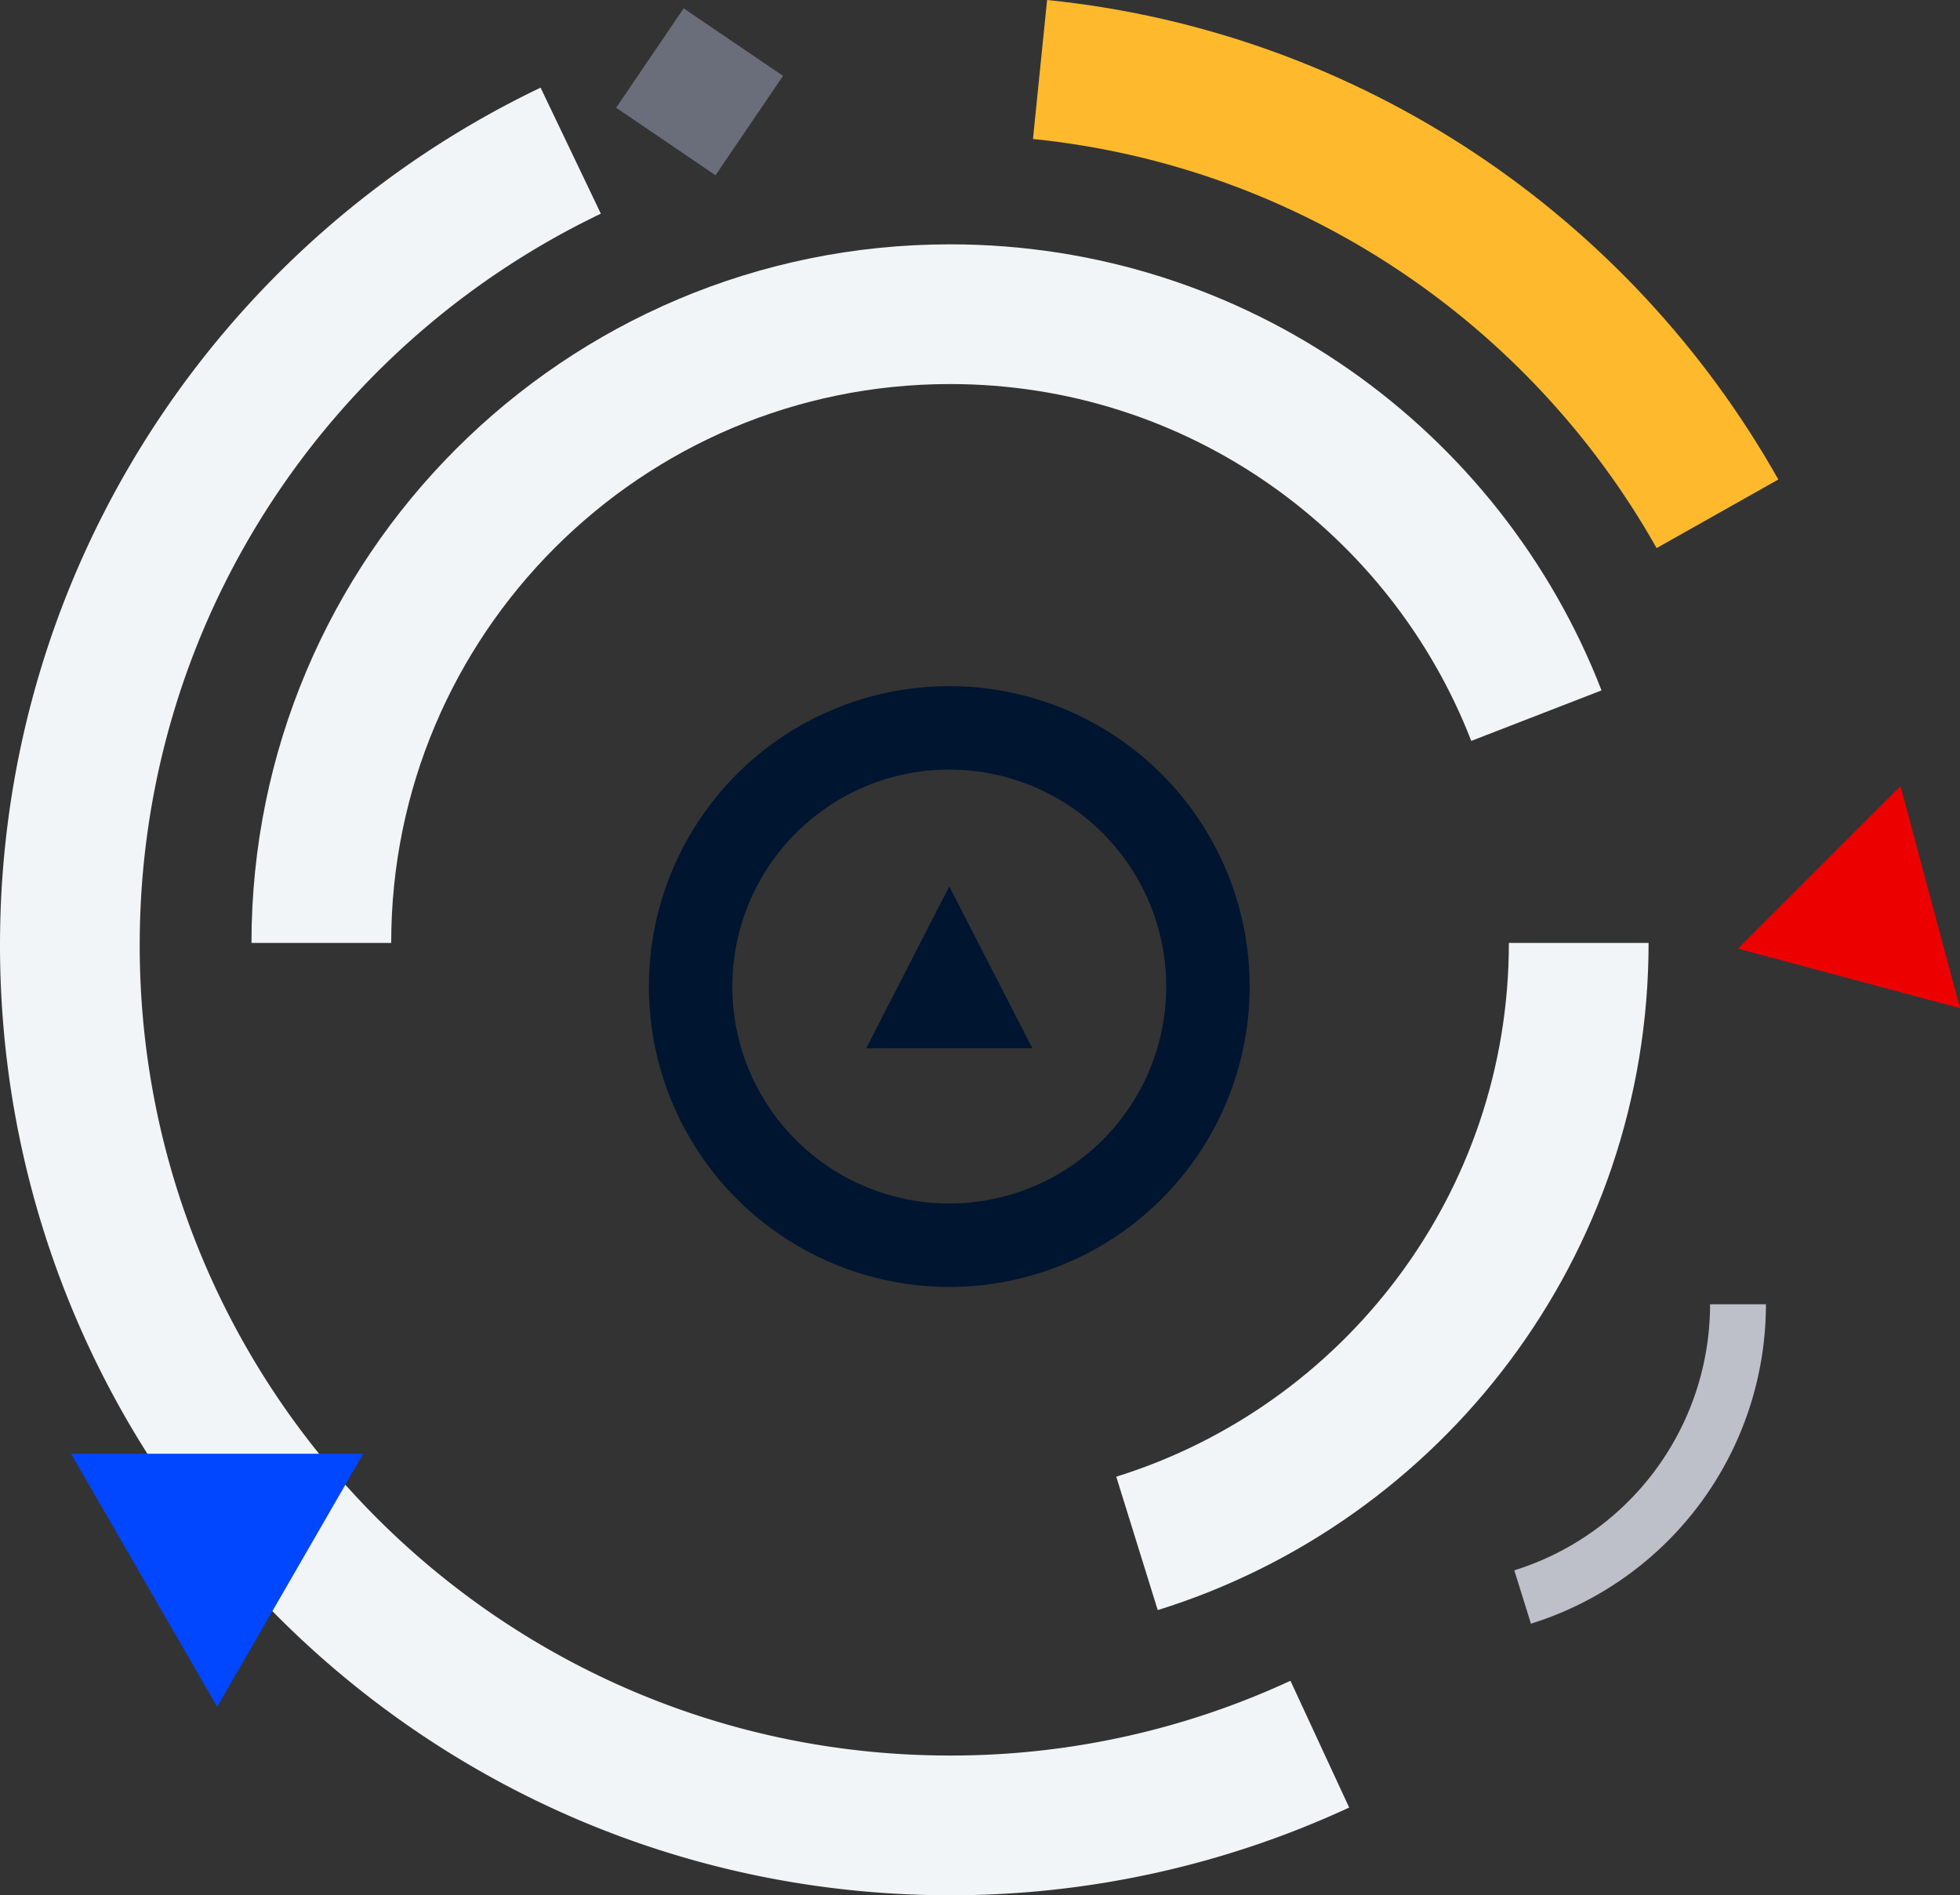 <svg xmlns="http://www.w3.org/2000/svg" viewBox="0 0 701.45 678.25" class="onna-home-animation">
              <rect x="0" y="0" width="701.45" height="678.25" fill="#333333" stroke="none"/>
              <defs>
                <style>
                  .cls-2{fill:none;stroke-miterlimit:10;stroke:#f1f5f7;stroke-width:50px}
                </style>
              </defs>
              <g id="Layer_2" data-name="Layer 2">
                <g id="Layer_1-2" data-name="Layer 1">
                  <g id="arcOuter" data-svg-origin="323.5 339.06012535095215" transform="matrix(1,0,0,1,0,0)" style="transform-origin: 0px 0px; opacity: 1;">
                    <path id="arcOuterGrey" class="cls-2" d="M472.34 624.18A313.89 313.89 0 01340 653.25c-174 0-315-141-315-315 0-125.37 73.23-233.62 179.25-284.33"></path>
                    <path id="arcOuterYellow" d="M372.21 24.87c104.22 10.59 193.41 72 242.44 159" stroke="#feba2c" stroke-width="50" fill="none" stroke-miterlimit="10"></path>
                    <path id="arcOuterSmall" d="M622 466.76a109.74 109.74 0 01-77.08 104.76" stroke="#bdbfc9" stroke-width="20" fill="none" stroke-miterlimit="10"></path>
                  </g>
                  <path id="arcInner" class="cls-2" d="M565 337.44c0 101-66.5 186.4-158.09 214.89M115 337.44c0-124.26 100.74-225 225-225 95.58 0 177.25 59.6 209.85 143.67" data-svg-origin="340 332.385009765625" transform="matrix(1,0,0,1,0,0)" style="transform-origin: 0px 0px; opacity: 1;"></path>
                  <path id="shapeRedTriangle" fill="#ed0100" d="M701.45 360.79l-21.3-79.48-58.18 58.18 79.48 21.3z" data-svg-origin="661.7100219726562 321.0500030517578" transform="matrix(1,0,0,1,0,0)" style="transform-origin: 0px 0px;"></path>
                  <path id="shapeGreySquare" transform="matrix(0.827,0.562,-0.562,0.827,61.611,-135.011)" fill="#6a6e7a" d="M229 11.25h43v43h-43z" data-svg-origin="250.5 32.75" style="transform-origin: 0px 0px;"></path>
                  <path id="shapeBlueTriangle" fill="#0047ff" d="M77.72 610.8L130 520.25H25.43l52.29 90.55z" data-svg-origin="77.71500015258789 565.5249938964844" transform="matrix(1,0,0,1,0,0)" style="transform-origin: 0px 0px;"></path>
                  <path id="shapeOnna" d="M417.37 353.05a77.64 77.64 0 11-77.64-77.64 77.64 77.64 0 0177.64 77.64zm29.86 0a107.5 107.5 0 11-107.5-107.5 107.5 107.5 0 01107.5 107.5zm-77.76 22.11l-29.74-57.94L310 375.16z" fill="#001530" fill-rule="evenodd" style="opacity: 1;"></path>
                </g>
              </g>
            </svg>